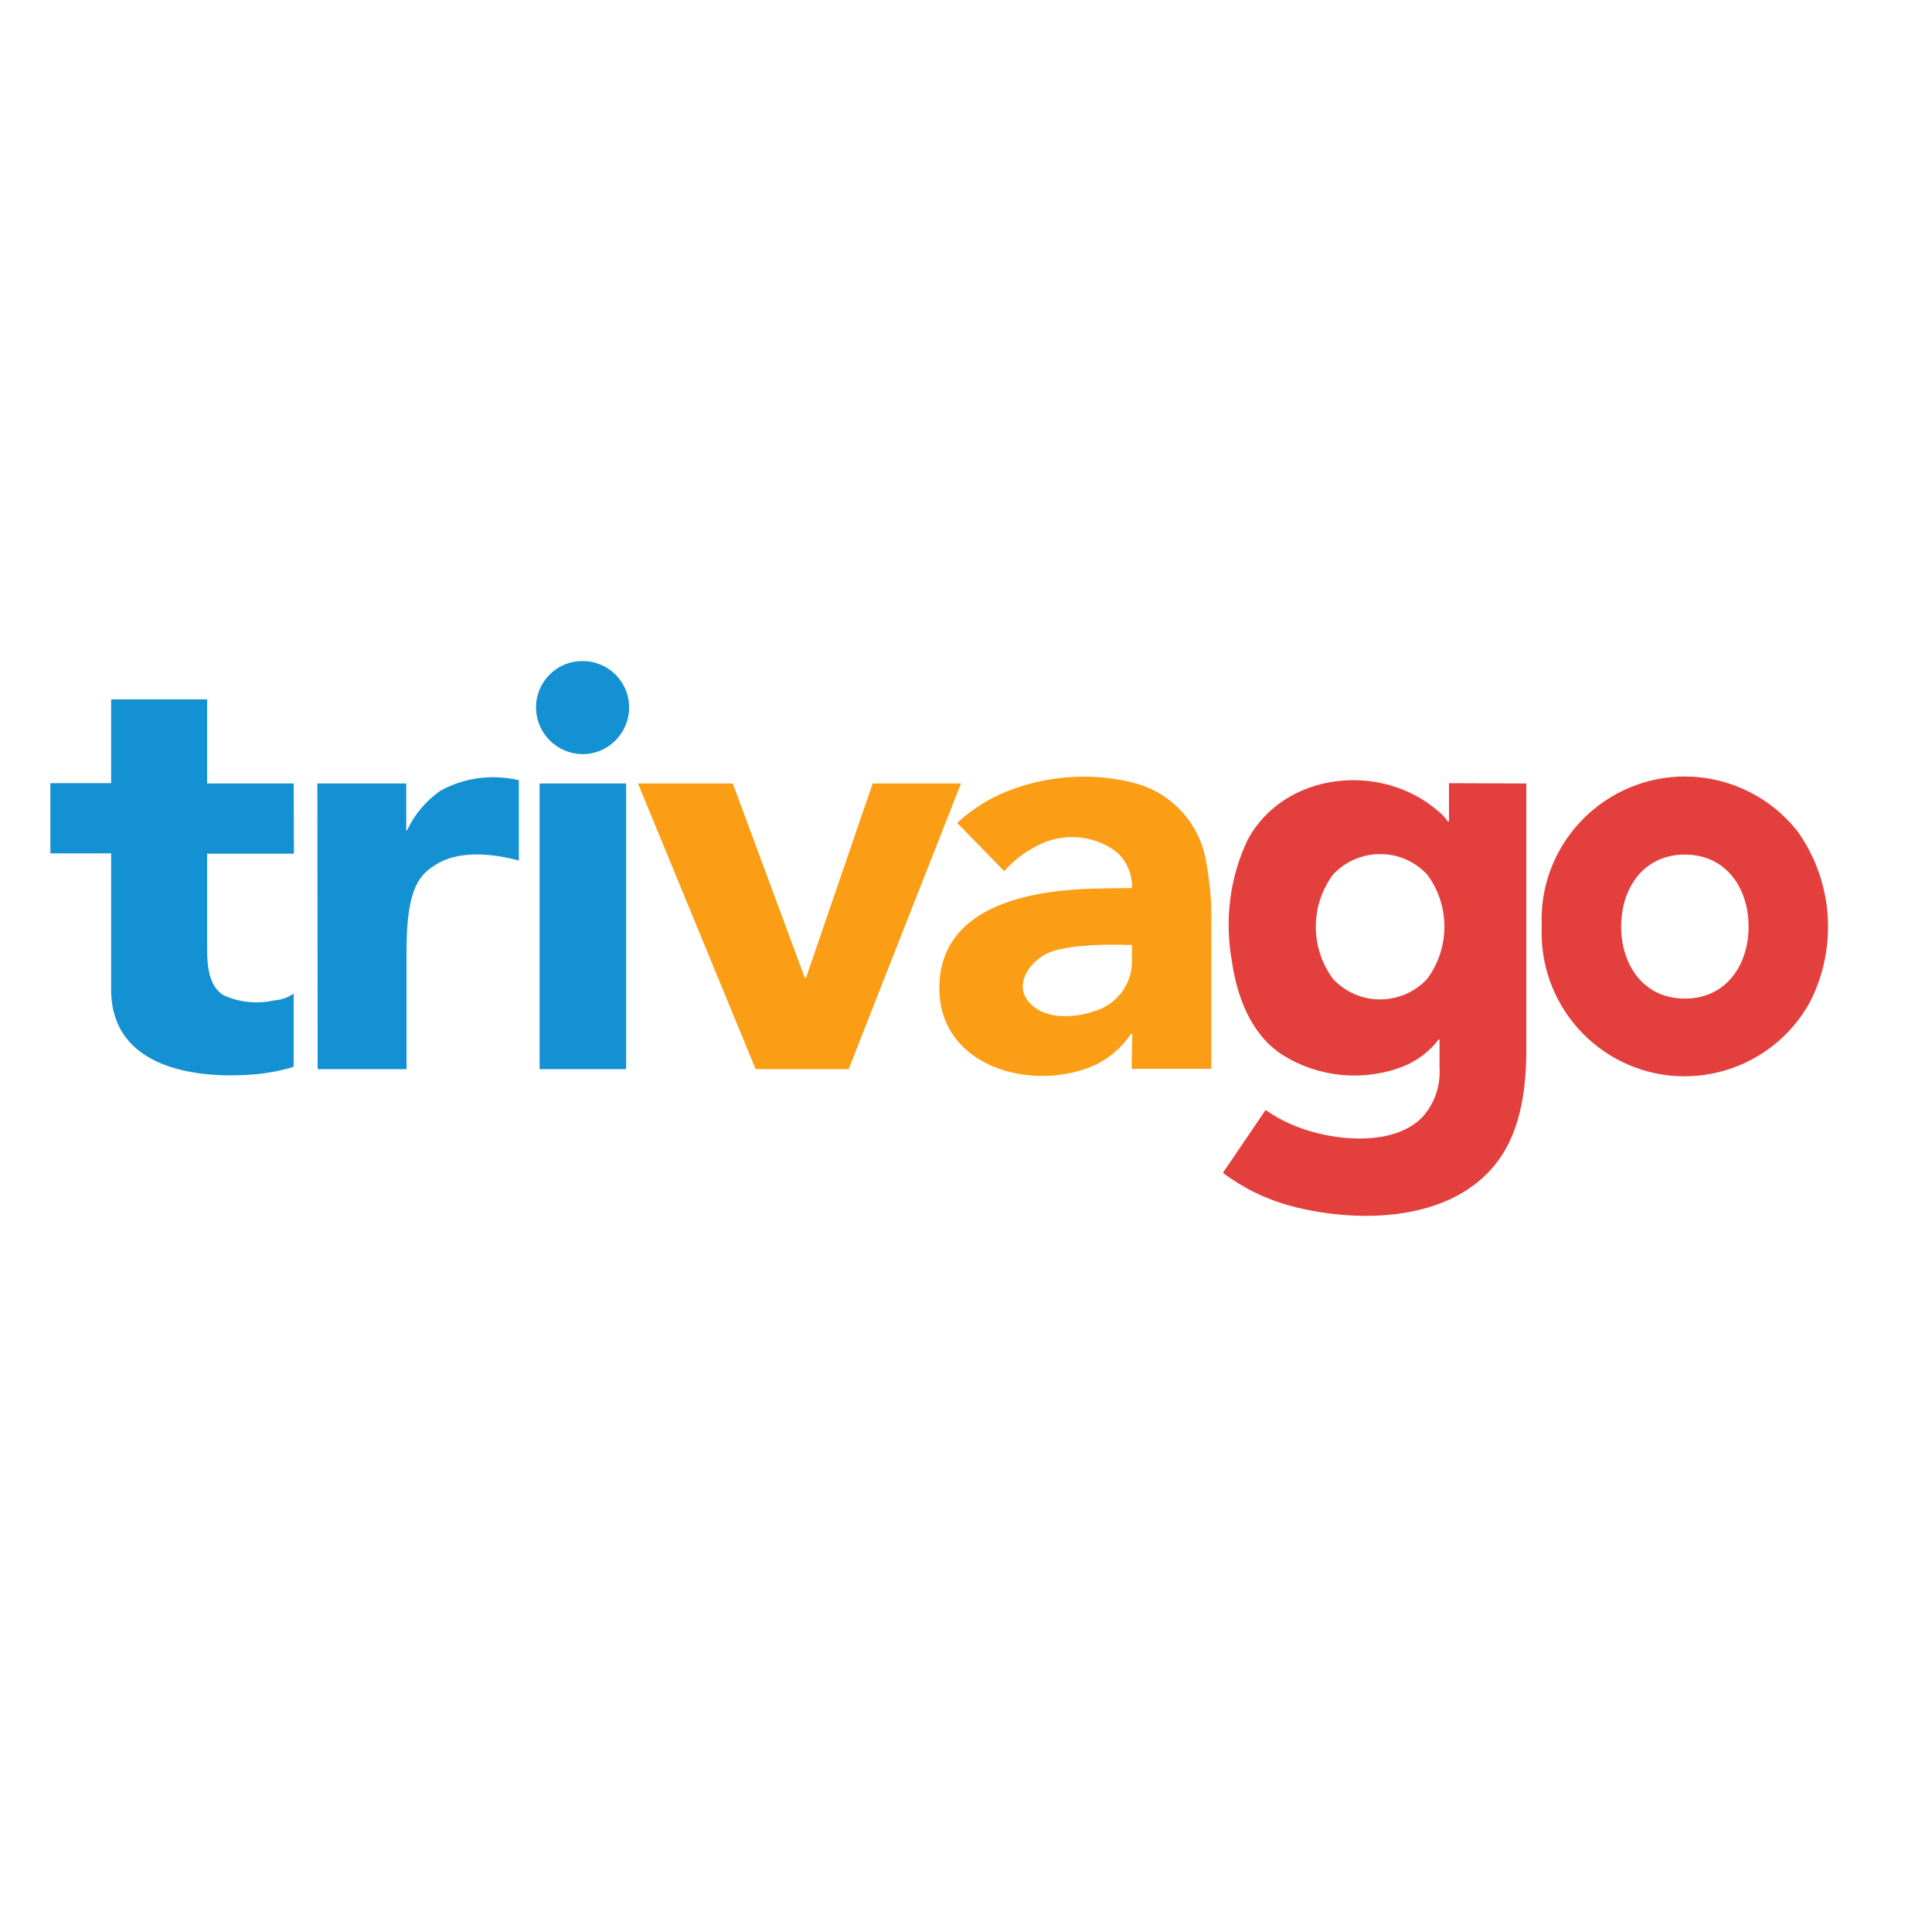 <?xml version="1.0" encoding="utf-8"?>
<!-- Generator: Adobe Illustrator 19.2.1, SVG Export Plug-In . SVG Version: 6.00 Build 0)  -->
<svg version="1.1" id="layer" xmlns="http://www.w3.org/2000/svg" xmlns:xlink="http://www.w3.org/1999/xlink" x="0px" y="0px"
	 viewBox="0 0 652 652" style="enable-background:new 0 0 652 652;" xml:space="preserve">
<style type="text/css">
	.st0{fill:#E3403D;}
	.st1{fill:#1391D2;}
	.st2{fill:#FC9E15;}
</style>
<path class="st0" d="M547.1,312.7c0,13,7.6,24.3,21.5,24.3c13.9,0,21.5-11.3,21.5-24.3s-7.6-24.3-21.5-24.3
	C554.7,288.4,547.1,299.7,547.1,312.7 M520.3,312.7c-1.3-26.7,19.4-49.3,46-50.6c15.7-0.7,30.8,6.2,40.5,18.7
	c11.9,16.9,13.4,39,4,57.4c-12.9,23.4-42.3,31.9-65.6,19C529.2,348.3,519.5,331.1,520.3,312.7 M489,264.3v12.9h-0.4
	c-1-1.4-2.1-2.6-3.4-3.6c-19.1-16.5-51.8-13.2-64.2,9.9c-5.9,12.5-7.7,26.5-5.4,40.1c1.7,12.2,6.2,25.1,16.9,32.2
	c12.2,7.8,27.3,9.3,40.8,4.2c4.8-1.9,9.1-5.1,12.2-9.2h0.3v9.3c0.4,6.2-1.6,12.3-5.8,16.9c-8.5,8.8-24.8,8.2-35.8,5.3
	c-6.1-1.5-11.9-4.1-17.1-7.7l-14.4,21.2c6.9,5.2,14.7,9,23,11.2c21.1,5.6,50.3,5.5,66.5-11.3c9.2-9.4,12.9-23.3,12.9-41.5v-89.8
	L489,264.3L489,264.3z M481.6,330.4c-8.3,8.8-22.1,9.2-30.8,0.9c-0.3-0.3-0.6-0.6-0.9-0.9c-7.8-10.5-7.8-24.8,0-35.3
	c8.3-8.8,22.1-9.2,30.8-0.9c0.3,0.3,0.6,0.6,0.9,0.9C489.4,305.5,489.4,319.9,481.6,330.4C477.8,334.9,485.4,325.9,481.6,330.4
	L481.6,330.4z"/>
<path class="st1" d="M99.2,288.1H69.9v32.2c0,5.5,0.5,12.5,5.6,15.6c5.4,2.4,11.3,3,17.1,1.7c2.3-0.2,4.6-0.9,6.5-2.3v24.7
	c-3.7,1.2-7.5,1.9-11.4,2.4c-20.9,2.1-50.2-1.5-50.2-28.5v-45.9H17v-23.7h20.5V236h32.4v28.4h29.2L99.2,288.1L99.2,288.1z
	 M182.1,264.4h29.2v96.4h-29.2L182.1,264.4L182.1,264.4z M180.9,239.1c-0.2-8.7,6.7-15.9,15.4-16c8.7-0.2,15.9,6.7,16,15.4
	c0,0.2,0,0.4,0,0.6c-0.2,8.7-7.4,15.6-16,15.4C187.9,254.3,181.1,247.5,180.9,239.1 M107.1,264.4h30v15.8h0.3
	c2.5-5.4,6.4-10,11.3-13.4c8.1-4.4,17.4-5.6,26.4-3.5v27.1c-6.1-1.6-18.8-4.2-27.7,1.2c-5.6,3.4-10.2,7.6-10.2,29v40.2h-30
	L107.1,264.4L107.1,264.4L107.1,264.4z"/>
<path class="st2" d="M215.3,264.4h32l24.3,65.6h0.4l22.5-65.6h29.8l-37.9,96.4H255 M352.2,322.4c-5.9,3.6-9.9,10.8-4.5,16.3
	c5.3,5.4,14.8,4.9,21.4,2.6c7.4-2,12.7-8.7,12.9-16.4v-6C382.2,319,359.7,317.7,352.2,322.4L352.2,322.4L352.2,322.4z M382.1,349
	h-0.5c-3.2,4.8-7.8,8.6-13.1,10.9c-21,8.6-51.5-0.1-51.5-26.4c0-27.4,29.8-33,51.7-33.6c4.8-0.1,9.2-0.2,13.3-0.2
	c0.2-4.8-1.9-9.5-5.6-12.5c-7.8-5.6-18.2-6.3-26.7-1.6c-4.1,2.1-7.7,4.9-10.8,8.4L323,277.7c5.6-5.2,12.2-9.1,19.4-11.6
	c13.3-4.7,27.8-5.3,41.4-1.6c12.1,3.6,21.1,13.7,23.2,26.1c1.3,7,2,14.1,1.8,21.2v48.9h-26.9L382.1,349L382.1,349L382.1,349z"/>
</svg>
